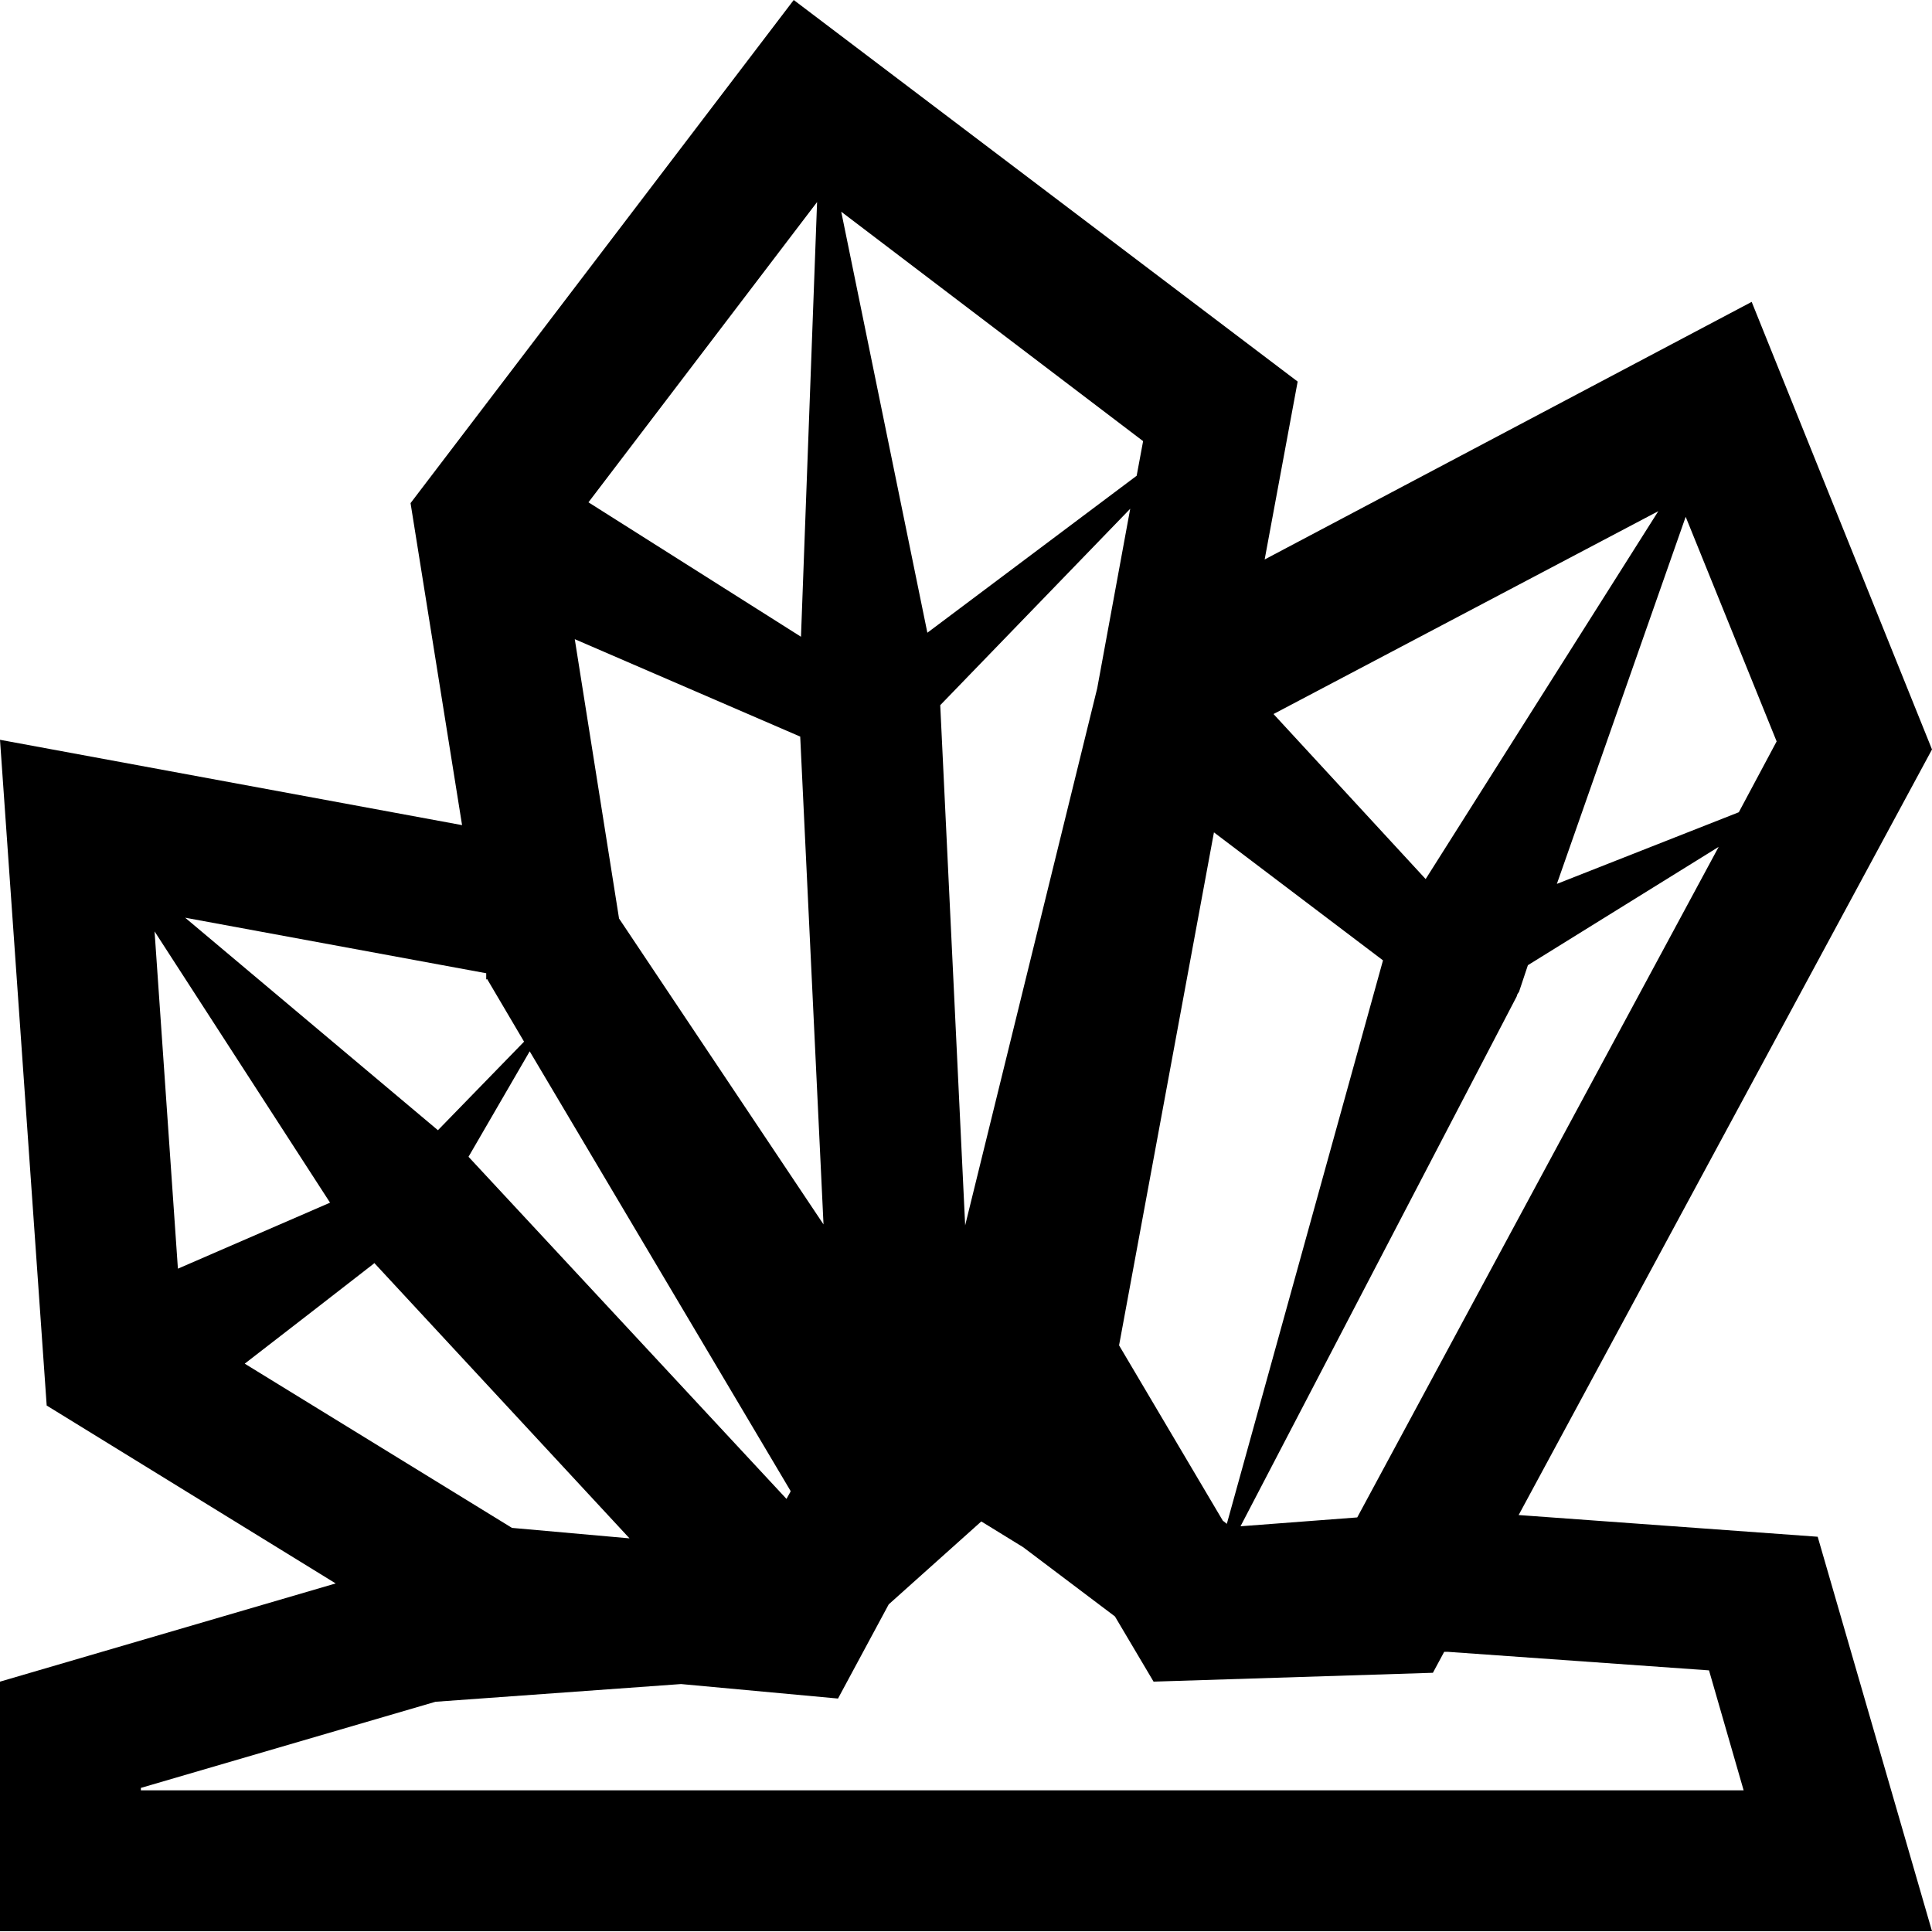 <svg viewBox="0 0 24 24" xmlns="http://www.w3.org/2000/svg">
  <path d="M18.86 18.83 24 9.31l-2.24-5.56-6.05 3.2.41-2.21L9.86 0 5.1 6.25l.64 4L0 9.19l.58 8.27 3.59 2.21L0 20.89v3.1h24l-1.42-4.9-3.72-.27Zm-3.04-9.96 4.78-2.52-2.89 4.57zm-3.83 6.36-.31-6.47 2.36-2.44-.41 2.23-1.64 6.67ZM9.94 9.14l.29 6.07-2.54-3.8-.55-3.47 2.8 1.21Zm-.12 9.39-.05.09-3.95-4.25.76-1.31 3.24 5.46Zm-7.61-2.77-.29-4.19 2.18 3.37zm2.44-.07 3.17 3.42-1.46-.13-3.32-2.04c.7-.54 1.11-.86 1.6-1.24Zm9.25 1.03 1.18-6.38 2.1 1.59-1.94 7-.05-.04-1.29-2.18Zm1.51 2.24 3.43-6.58.01-.03.02-.03.11-.33 2.37-1.47-4.49 8.33zm6.66-9.75-.47.88-2.26.89 1.6-4.56zm-7.95-3.3-2.6 1.95-1.07-5.23 3.75 2.85zm-3.97-3.4-.2 5.4-2.64-1.67zm-4.1 9.65.46.78-1.07 1.1L2.3 11.4l3.74.69v.08Zm-4.3 10.09v-.04l3.66-1.07 3.05-.22 1.95.18.63-1.17 1.15-1.03.52.32 1.14.86.48.81 3.47-.11.14-.26h.05l3.24.23.43 1.49H1.75Z"/>
</svg>
